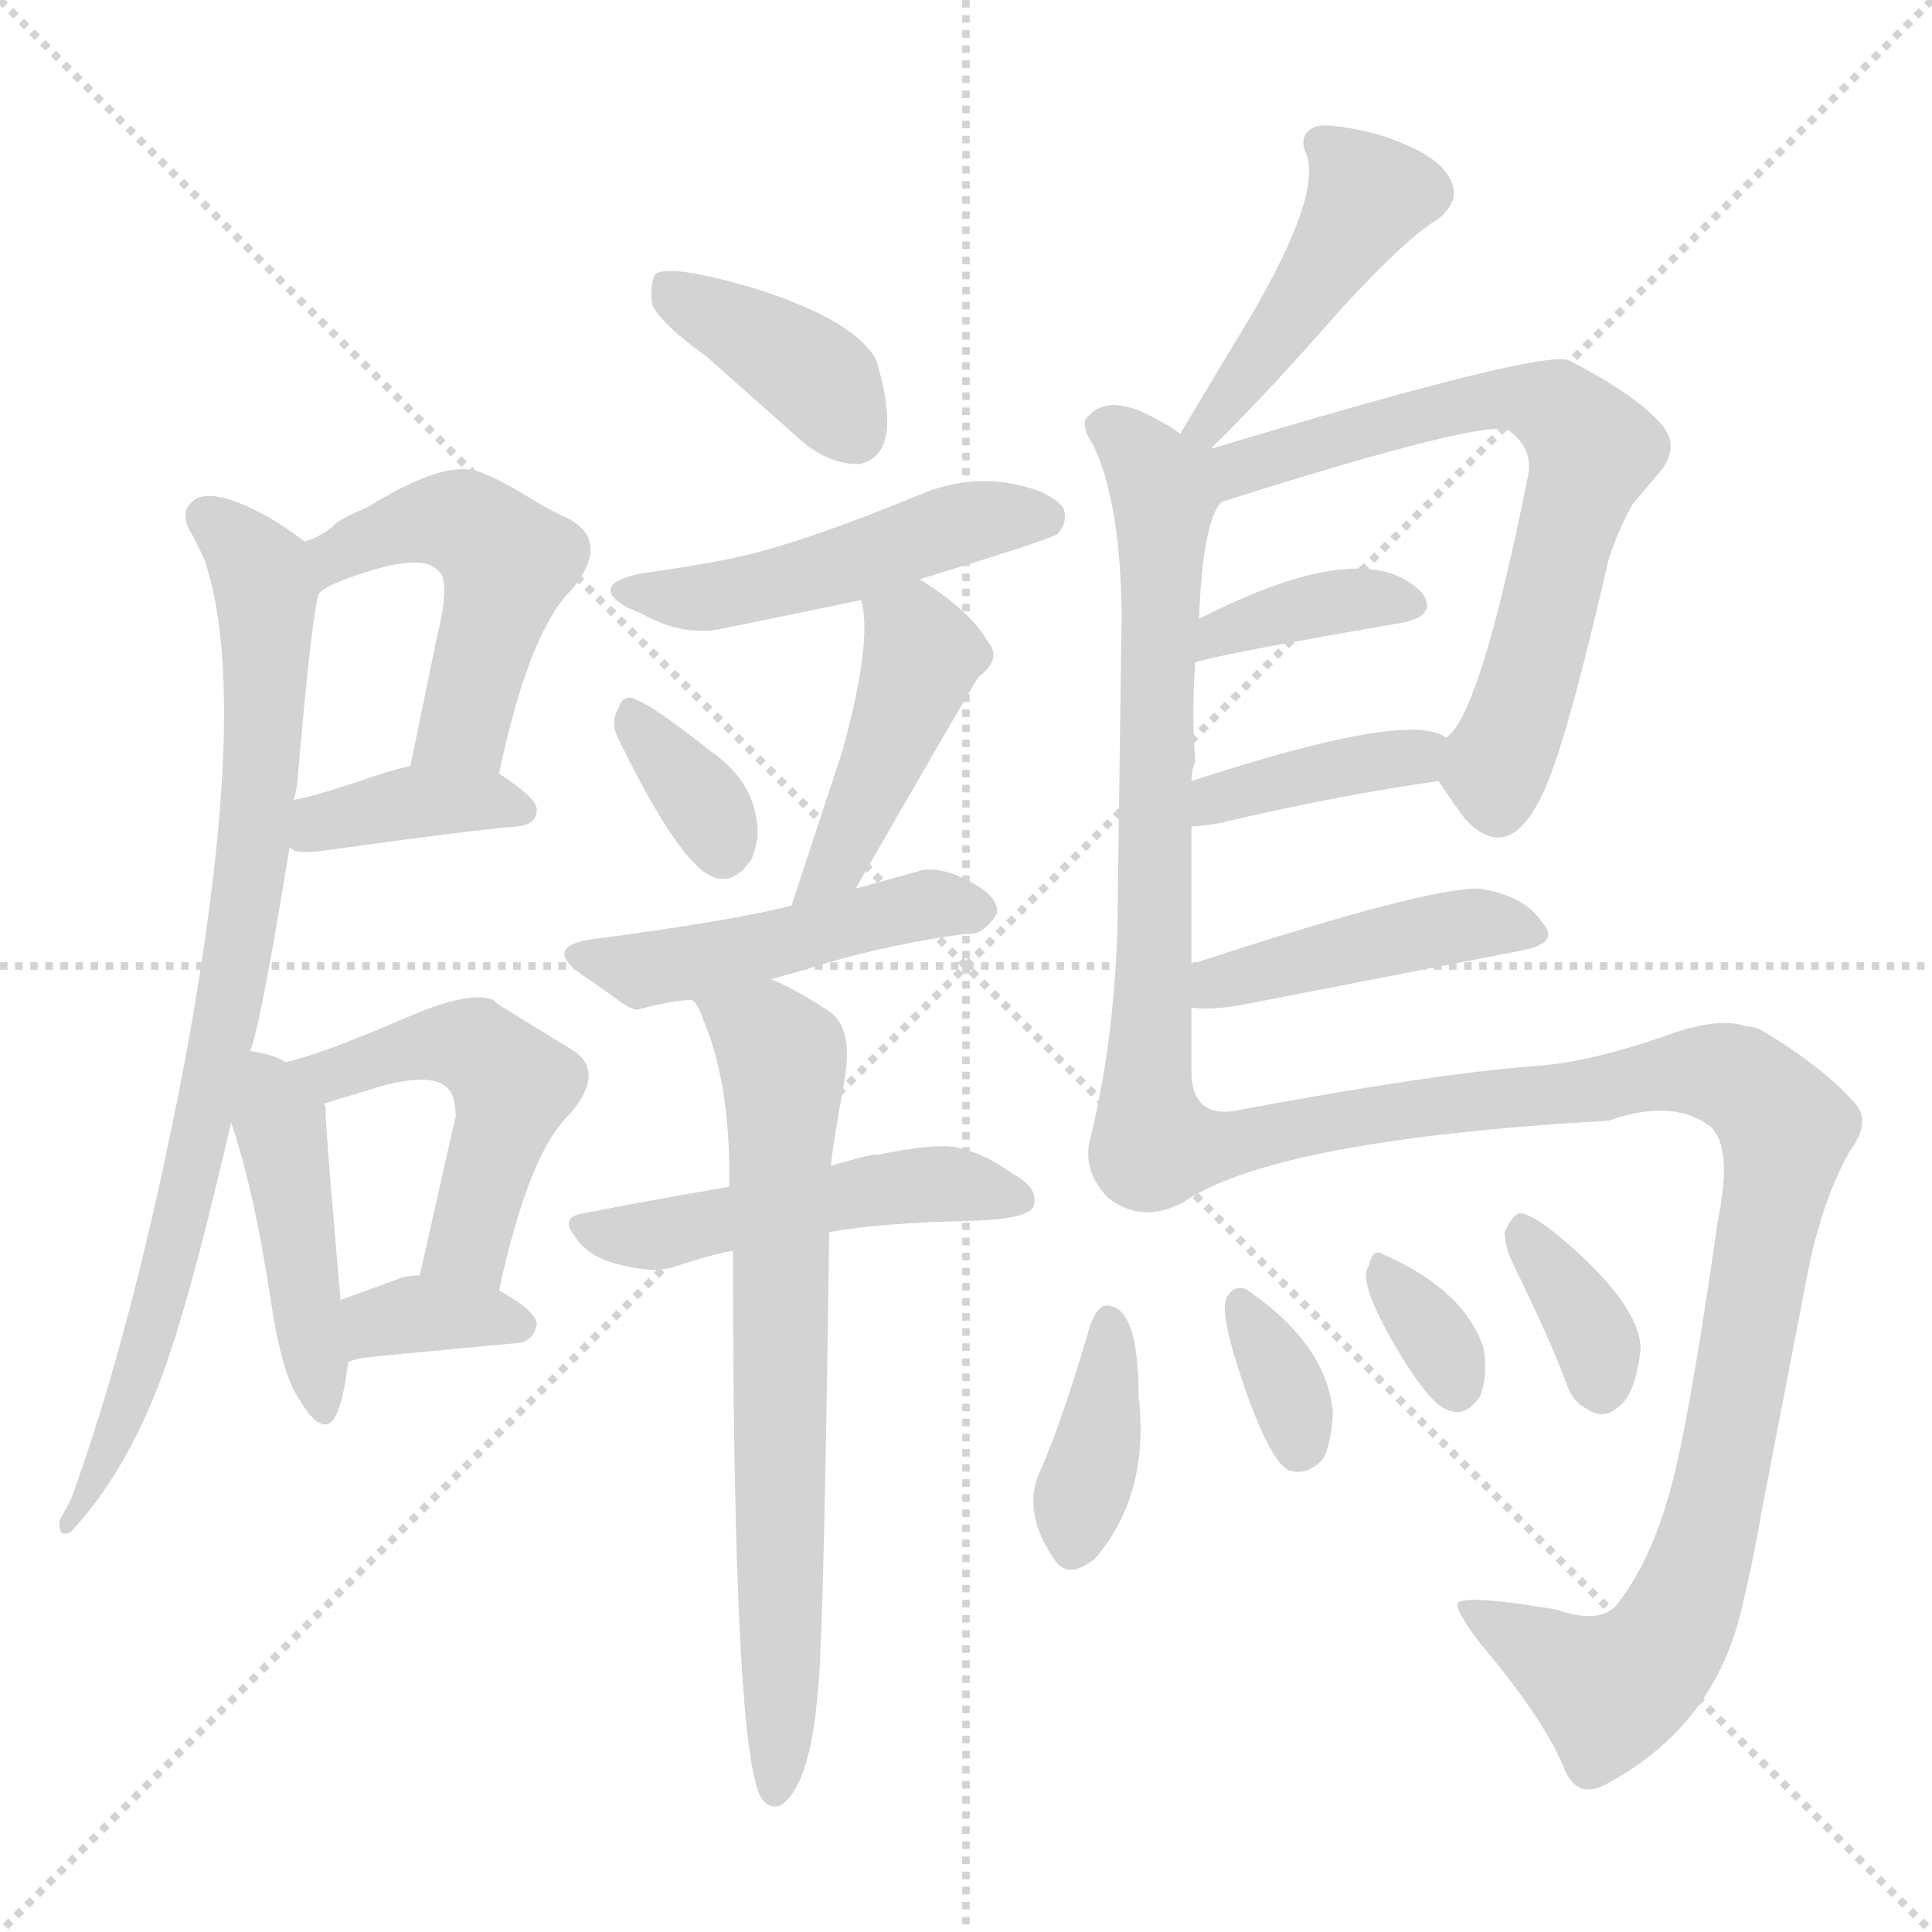 <svg version="1.1" viewBox="0 0 1024 1024" xmlns="http://www.w3.org/2000/svg">
  <g stroke="lightgray" stroke-dasharray="1,1" stroke-width="1" transform="scale(4, 4)">
    <line x1="0" y1="0" x2="256" y2="256"></line>
    <line x1="256" y1="0" x2="0" y2="256"></line>
    <line x1="128" y1="0" x2="128" y2="256"></line>
    <line x1="0" y1="128" x2="256" y2="128"></line>
  </g>
<g transform="scale(1, -1) translate(0, -900)">
   <style type="text/css">
    @keyframes keyframes0 {
      from {
       stroke: blue;
       stroke-dashoffset: 481;
       stroke-width: 128;
       }
       61% {
       animation-timing-function: step-end;
       stroke: blue;
       stroke-dashoffset: 0;
       stroke-width: 128;
       }
       to {
       stroke: black;
       stroke-width: 1024;
       }
       }
       #make-me-a-hanzi-animation-0 {
         animation: keyframes0 0.641s both;
         animation-delay: 0s;
         animation-timing-function: linear;
       }
    @keyframes keyframes1 {
      from {
       stroke: blue;
       stroke-dashoffset: 376;
       stroke-width: 128;
       }
       55% {
       animation-timing-function: step-end;
       stroke: blue;
       stroke-dashoffset: 0;
       stroke-width: 128;
       }
       to {
       stroke: black;
       stroke-width: 1024;
       }
       }
       #make-me-a-hanzi-animation-1 {
         animation: keyframes1 0.556s both;
         animation-delay: 0.641s;
         animation-timing-function: linear;
       }
    @keyframes keyframes2 {
      from {
       stroke: blue;
       stroke-dashoffset: 816;
       stroke-width: 128;
       }
       73% {
       animation-timing-function: step-end;
       stroke: blue;
       stroke-dashoffset: 0;
       stroke-width: 128;
       }
       to {
       stroke: black;
       stroke-width: 1024;
       }
       }
       #make-me-a-hanzi-animation-2 {
         animation: keyframes2 0.914s both;
         animation-delay: 1.197s;
         animation-timing-function: linear;
       }
    @keyframes keyframes3 {
      from {
       stroke: blue;
       stroke-dashoffset: 444;
       stroke-width: 128;
       }
       59% {
       animation-timing-function: step-end;
       stroke: blue;
       stroke-dashoffset: 0;
       stroke-width: 128;
       }
       to {
       stroke: black;
       stroke-width: 1024;
       }
       }
       #make-me-a-hanzi-animation-3 {
         animation: keyframes3 0.611s both;
         animation-delay: 2.111s;
         animation-timing-function: linear;
       }
    @keyframes keyframes4 {
      from {
       stroke: blue;
       stroke-dashoffset: 486;
       stroke-width: 128;
       }
       61% {
       animation-timing-function: step-end;
       stroke: blue;
       stroke-dashoffset: 0;
       stroke-width: 128;
       }
       to {
       stroke: black;
       stroke-width: 1024;
       }
       }
       #make-me-a-hanzi-animation-4 {
         animation: keyframes4 0.646s both;
         animation-delay: 2.723s;
         animation-timing-function: linear;
       }
    @keyframes keyframes5 {
      from {
       stroke: blue;
       stroke-dashoffset: 352;
       stroke-width: 128;
       }
       53% {
       animation-timing-function: step-end;
       stroke: blue;
       stroke-dashoffset: 0;
       stroke-width: 128;
       }
       to {
       stroke: black;
       stroke-width: 1024;
       }
       }
       #make-me-a-hanzi-animation-5 {
         animation: keyframes5 0.536s both;
         animation-delay: 3.368s;
         animation-timing-function: linear;
       }
    @keyframes keyframes6 {
      from {
       stroke: blue;
       stroke-dashoffset: 385;
       stroke-width: 128;
       }
       56% {
       animation-timing-function: step-end;
       stroke: blue;
       stroke-dashoffset: 0;
       stroke-width: 128;
       }
       to {
       stroke: black;
       stroke-width: 1024;
       }
       }
       #make-me-a-hanzi-animation-6 {
         animation: keyframes6 0.563s both;
         animation-delay: 3.905s;
         animation-timing-function: linear;
       }
    @keyframes keyframes7 {
      from {
       stroke: blue;
       stroke-dashoffset: 483;
       stroke-width: 128;
       }
       61% {
       animation-timing-function: step-end;
       stroke: blue;
       stroke-dashoffset: 0;
       stroke-width: 128;
       }
       to {
       stroke: black;
       stroke-width: 1024;
       }
       }
       #make-me-a-hanzi-animation-7 {
         animation: keyframes7 0.643s both;
         animation-delay: 4.468s;
         animation-timing-function: linear;
       }
    @keyframes keyframes8 {
      from {
       stroke: blue;
       stroke-dashoffset: 340;
       stroke-width: 128;
       }
       53% {
       animation-timing-function: step-end;
       stroke: blue;
       stroke-dashoffset: 0;
       stroke-width: 128;
       }
       to {
       stroke: black;
       stroke-width: 1024;
       }
       }
       #make-me-a-hanzi-animation-8 {
         animation: keyframes8 0.527s both;
         animation-delay: 5.111s;
         animation-timing-function: linear;
       }
    @keyframes keyframes9 {
      from {
       stroke: blue;
       stroke-dashoffset: 439;
       stroke-width: 128;
       }
       59% {
       animation-timing-function: step-end;
       stroke: blue;
       stroke-dashoffset: 0;
       stroke-width: 128;
       }
       to {
       stroke: black;
       stroke-width: 1024;
       }
       }
       #make-me-a-hanzi-animation-9 {
         animation: keyframes9 0.607s both;
         animation-delay: 5.638s;
         animation-timing-function: linear;
       }
    @keyframes keyframes10 {
      from {
       stroke: blue;
       stroke-dashoffset: 471;
       stroke-width: 128;
       }
       61% {
       animation-timing-function: step-end;
       stroke: blue;
       stroke-dashoffset: 0;
       stroke-width: 128;
       }
       to {
       stroke: black;
       stroke-width: 1024;
       }
       }
       #make-me-a-hanzi-animation-10 {
         animation: keyframes10 0.633s both;
         animation-delay: 6.245s;
         animation-timing-function: linear;
       }
    @keyframes keyframes11 {
      from {
       stroke: blue;
       stroke-dashoffset: 483;
       stroke-width: 128;
       }
       61% {
       animation-timing-function: step-end;
       stroke: blue;
       stroke-dashoffset: 0;
       stroke-width: 128;
       }
       to {
       stroke: black;
       stroke-width: 1024;
       }
       }
       #make-me-a-hanzi-animation-11 {
         animation: keyframes11 0.643s both;
         animation-delay: 6.878s;
         animation-timing-function: linear;
       }
    @keyframes keyframes12 {
      from {
       stroke: blue;
       stroke-dashoffset: 693;
       stroke-width: 128;
       }
       69% {
       animation-timing-function: step-end;
       stroke: blue;
       stroke-dashoffset: 0;
       stroke-width: 128;
       }
       to {
       stroke: black;
       stroke-width: 1024;
       }
       }
       #make-me-a-hanzi-animation-12 {
         animation: keyframes12 0.814s both;
         animation-delay: 7.521s;
         animation-timing-function: linear;
       }
    @keyframes keyframes13 {
      from {
       stroke: blue;
       stroke-dashoffset: 445;
       stroke-width: 128;
       }
       59% {
       animation-timing-function: step-end;
       stroke: blue;
       stroke-dashoffset: 0;
       stroke-width: 128;
       }
       to {
       stroke: black;
       stroke-width: 1024;
       }
       }
       #make-me-a-hanzi-animation-13 {
         animation: keyframes13 0.612s both;
         animation-delay: 8.335s;
         animation-timing-function: linear;
       }
    @keyframes keyframes14 {
      from {
       stroke: blue;
       stroke-dashoffset: 677;
       stroke-width: 128;
       }
       69% {
       animation-timing-function: step-end;
       stroke: blue;
       stroke-dashoffset: 0;
       stroke-width: 128;
       }
       to {
       stroke: black;
       stroke-width: 1024;
       }
       }
       #make-me-a-hanzi-animation-14 {
         animation: keyframes14 0.801s both;
         animation-delay: 8.948s;
         animation-timing-function: linear;
       }
    @keyframes keyframes15 {
      from {
       stroke: blue;
       stroke-dashoffset: 658;
       stroke-width: 128;
       }
       68% {
       animation-timing-function: step-end;
       stroke: blue;
       stroke-dashoffset: 0;
       stroke-width: 128;
       }
       to {
       stroke: black;
       stroke-width: 1024;
       }
       }
       #make-me-a-hanzi-animation-15 {
         animation: keyframes15 0.785s both;
         animation-delay: 9.749s;
         animation-timing-function: linear;
       }
    @keyframes keyframes16 {
      from {
       stroke: blue;
       stroke-dashoffset: 374;
       stroke-width: 128;
       }
       55% {
       animation-timing-function: step-end;
       stroke: blue;
       stroke-dashoffset: 0;
       stroke-width: 128;
       }
       to {
       stroke: black;
       stroke-width: 1024;
       }
       }
       #make-me-a-hanzi-animation-16 {
         animation: keyframes16 0.554s both;
         animation-delay: 10.534s;
         animation-timing-function: linear;
       }
    @keyframes keyframes17 {
      from {
       stroke: blue;
       stroke-dashoffset: 389;
       stroke-width: 128;
       }
       56% {
       animation-timing-function: step-end;
       stroke: blue;
       stroke-dashoffset: 0;
       stroke-width: 128;
       }
       to {
       stroke: black;
       stroke-width: 1024;
       }
       }
       #make-me-a-hanzi-animation-17 {
         animation: keyframes17 0.567s both;
         animation-delay: 11.088s;
         animation-timing-function: linear;
       }
    @keyframes keyframes18 {
      from {
       stroke: blue;
       stroke-dashoffset: 436;
       stroke-width: 128;
       }
       59% {
       animation-timing-function: step-end;
       stroke: blue;
       stroke-dashoffset: 0;
       stroke-width: 128;
       }
       to {
       stroke: black;
       stroke-width: 1024;
       }
       }
       #make-me-a-hanzi-animation-18 {
         animation: keyframes18 0.605s both;
         animation-delay: 11.655s;
         animation-timing-function: linear;
       }
    @keyframes keyframes19 {
      from {
       stroke: blue;
       stroke-dashoffset: 1006;
       stroke-width: 128;
       }
       77% {
       animation-timing-function: step-end;
       stroke: blue;
       stroke-dashoffset: 0;
       stroke-width: 128;
       }
       to {
       stroke: black;
       stroke-width: 1024;
       }
       }
       #make-me-a-hanzi-animation-19 {
         animation: keyframes19 1.069s both;
         animation-delay: 12.26s;
         animation-timing-function: linear;
       }
    @keyframes keyframes20 {
      from {
       stroke: blue;
       stroke-dashoffset: 377;
       stroke-width: 128;
       }
       55% {
       animation-timing-function: step-end;
       stroke: blue;
       stroke-dashoffset: 0;
       stroke-width: 128;
       }
       to {
       stroke: black;
       stroke-width: 1024;
       }
       }
       #make-me-a-hanzi-animation-20 {
         animation: keyframes20 0.557s both;
         animation-delay: 13.328s;
         animation-timing-function: linear;
       }
    @keyframes keyframes21 {
      from {
       stroke: blue;
       stroke-dashoffset: 339;
       stroke-width: 128;
       }
       52% {
       animation-timing-function: step-end;
       stroke: blue;
       stroke-dashoffset: 0;
       stroke-width: 128;
       }
       to {
       stroke: black;
       stroke-width: 1024;
       }
       }
       #make-me-a-hanzi-animation-21 {
         animation: keyframes21 0.526s both;
         animation-delay: 13.885s;
         animation-timing-function: linear;
       }
    @keyframes keyframes22 {
      from {
       stroke: blue;
       stroke-dashoffset: 325;
       stroke-width: 128;
       }
       51% {
       animation-timing-function: step-end;
       stroke: blue;
       stroke-dashoffset: 0;
       stroke-width: 128;
       }
       to {
       stroke: black;
       stroke-width: 1024;
       }
       }
       #make-me-a-hanzi-animation-22 {
         animation: keyframes22 0.514s both;
         animation-delay: 14.411s;
         animation-timing-function: linear;
       }
    @keyframes keyframes23 {
      from {
       stroke: blue;
       stroke-dashoffset: 353;
       stroke-width: 128;
       }
       53% {
       animation-timing-function: step-end;
       stroke: blue;
       stroke-dashoffset: 0;
       stroke-width: 128;
       }
       to {
       stroke: black;
       stroke-width: 1024;
       }
       }
       #make-me-a-hanzi-animation-23 {
         animation: keyframes23 0.537s both;
         animation-delay: 14.926s;
         animation-timing-function: linear;
       }
</style>
<path d="M 264.5 490.0 Q 280.5 566.0 303.5 588.0 Q 323.5 613.0 301.5 625.0 Q 292.5 629.0 282.5 635.0 Q 258.5 650.0 249.5 651.0 Q 231.5 654.0 194.5 631.0 Q 184.5 627.0 178.5 623.0 Q 171.5 616.0 161.5 613.0 C 133.5 602.0 145.5 564.0 168.5 584.0 Q 168.5 588.0 188.5 595.0 Q 223.5 607.0 231.5 598.0 Q 239.5 594.0 231.5 562.0 L 217.5 494.0 C 211.5 465.0 258.5 461.0 264.5 490.0 Z" fill="lightgray"></path> 
<path d="M 153.5 451.0 Q 156.5 447.0 170.5 449.0 Q 249.5 460.0 274.5 462.0 Q 284.5 463.0 284.5 471.0 Q 284.5 477.0 264.5 490.0 C 247.5 501.0 246.5 501.0 217.5 494.0 Q 208.5 492.0 199.5 489.0 Q 167.5 478.0 155.5 476.0 C 126.5 470.0 127.5 466.0 153.5 451.0 Z" fill="lightgray"></path> 
<path d="M 132.5 343.0 Q 137.5 353.0 153.5 451.0 L 155.5 476.0 Q 156.5 478.0 157.5 484.0 Q 164.5 567.0 168.5 584.0 C 172.5 606.0 172.5 606.0 161.5 613.0 Q 153.5 619.0 145.5 624.0 Q 116.5 641.0 104.5 636.0 Q 94.5 630.0 100.5 619.0 Q 104.5 612.0 108.5 603.0 Q 133.5 529.0 97.5 335.0 Q 70.5 195.0 37.5 105.0 L 31.5 94.0 L 31.5 92.0 Q 31.5 85.0 37.5 88.0 Q 64.5 117.0 82.5 162.0 Q 98.5 201.0 122.5 305.0 L 132.5 343.0 Z" fill="lightgray"></path> 
<path d="M 122.5 305.0 Q 134.5 270.0 143.5 211.0 Q 149.5 170.0 159.5 157.0 Q 166.5 145.0 172.5 145.0 Q 180.5 145.0 184.5 178.0 L 180.5 211.0 Q 172.5 302.0 172.5 313.0 Q 172.5 314.0 171.5 315.0 L 151.5 337.0 Q 145.5 341.0 132.5 343.0 C 108.5 347.0 113.5 333.0 122.5 305.0 Z" fill="lightgray"></path> 
<path d="M 264.5 216.0 Q 280.5 290.0 302.5 310.0 Q 321.5 333.0 302.5 344.0 L 263.5 368.0 L 261.5 370.0 Q 249.5 375.0 218.5 362.0 Q 172.5 342.0 151.5 337.0 C 122.5 329.0 142.5 306.0 171.5 315.0 L 194.5 322.0 Q 228.5 333.0 237.5 323.0 Q 241.5 319.0 241.5 308.0 Q 239.5 300.0 222.5 224.0 C 215.5 195.0 257.5 187.0 264.5 216.0 Z" fill="lightgray"></path> 
<path d="M 184.5 178.0 Q 186.5 179.0 190.5 180.0 Q 196.5 181.0 272.5 188.0 Q 282.5 188.0 284.5 198.0 Q 284.5 205.0 264.5 216.0 L 222.5 224.0 Q 217.5 224.0 213.5 223.0 L 180.5 211.0 C 152.5 201.0 156.5 167.0 184.5 178.0 Z" fill="lightgray"></path> 
<path d="M 374.5 711.0 L 427.5 664.0 Q 441.5 654.0 454.5 654.0 Q 456.5 654.0 458.5 655.0 Q 478.5 662.0 464.5 709.0 Q 453.5 730.0 400.5 747.0 Q 356.5 760.0 347.5 755.0 Q 344.5 750.0 345.5 739.0 Q 349.5 729.0 374.5 711.0 Z" fill="lightgray"></path> 
<path d="M 487.5 593.0 Q 556.5 614.0 560.5 617.0 Q 566.5 624.0 563.5 631.0 Q 560.5 635.0 552.5 639.0 Q 519.5 652.0 485.5 637.0 Q 434.5 616.0 400.5 607.0 Q 381.5 602.0 339.5 596.0 Q 311.5 590.0 332.5 578.0 Q 337.5 576.0 341.5 574.0 Q 359.5 564.0 378.5 566.0 Q 379.5 566.0 456.5 582.0 L 487.5 593.0 Z" fill="lightgray"></path> 
<path d="M 327.5 509.0 Q 360.5 441.0 378.5 435.0 Q 389.5 431.0 398.5 445.0 Q 400.5 450.0 401.5 456.0 Q 402.5 484.0 376.5 502.0 Q 347.5 525.0 337.5 529.0 Q 330.5 533.0 327.5 524.0 Q 323.5 517.0 327.5 509.0 Z" fill="lightgray"></path> 
<path d="M 453.5 429.0 Q 511.5 530.0 518.5 541.0 Q 531.5 551.0 523.5 560.0 Q 514.5 576.0 487.5 593.0 C 462.5 609.0 450.5 611.0 456.5 582.0 Q 462.5 560.0 446.5 502.0 L 419.5 420.0 C 410.5 392.0 438.5 403.0 453.5 429.0 Z" fill="lightgray"></path> 
<path d="M 408.5 381.0 Q 423.5 385.0 439.5 390.0 Q 474.5 400.0 511.5 405.0 Q 521.5 404.0 528.5 416.0 Q 529.5 426.0 509.5 435.0 Q 498.5 440.0 489.5 439.0 L 453.5 429.0 L 419.5 420.0 Q 388.5 412.0 312.5 402.0 Q 288.5 398.0 307.5 384.0 Q 316.5 378.0 327.5 370.0 Q 335.5 364.0 338.5 365.0 Q 357.5 370.0 366.5 370.0 L 408.5 381.0 Z" fill="lightgray"></path> 
<path d="M 386.5 271.0 Q 345.5 264.0 309.5 257.0 Q 296.5 255.0 304.5 245.0 Q 311.5 233.0 331.5 229.0 Q 348.5 225.0 358.5 229.0 Q 380.5 236.0 388.5 237.0 L 439.5 247.0 Q 467.5 252.0 517.5 253.0 Q 543.5 254.0 547.5 260.0 Q 551.5 270.0 536.5 278.0 Q 521.5 289.0 506.5 292.0 Q 494.5 294.0 465.5 288.0 Q 464.5 288.0 462.5 288.0 Q 445.5 284.0 440.5 282.0 L 386.5 271.0 Z" fill="lightgray"></path> 
<path d="M 366.5 370.0 Q 369.5 369.0 372.5 360.0 Q 385.5 330.0 386.5 284.0 Q 386.5 281.0 386.5 271.0 L 388.5 237.0 Q 388.5 -28.0 403.5 -53.0 Q 407.5 -59.0 413.5 -57.0 Q 429.5 -47.0 433.5 4.0 Q 436.5 27.0 439.5 247.0 L 440.5 282.0 Q 440.5 288.0 447.5 327.0 Q 452.5 355.0 439.5 364.0 Q 419.5 377.0 408.5 381.0 C 381.5 394.0 351.5 396.0 366.5 370.0 Z" fill="lightgray"></path> 
<path d="M 641.5 662.0 Q 668.5 688.0 711.5 737.0 Q 746.5 775.0 762.5 784.0 Q 771.5 792.0 770.5 799.0 Q 768.5 817.0 729.5 829.0 Q 705.5 835.0 697.5 833.0 Q 687.5 829.0 692.5 818.0 Q 700.5 796.0 661.5 730.0 Q 647.5 707.0 625.5 670.0 C 610.5 644.0 620.5 641.0 641.5 662.0 Z" fill="lightgray"></path> 
<path d="M 625.5 670.0 Q 620.5 674.0 614.5 677.0 Q 588.5 692.0 577.5 680.0 Q 571.5 676.0 579.5 664.0 Q 593.5 635.0 594.5 576.0 Q 594.5 573.0 592.5 427.0 Q 592.5 358.0 578.5 299.0 Q 572.5 280.0 587.5 265.0 Q 605.5 251.0 627.5 263.0 C 631.5 265.0 631.5 299.0 631.5 329.0 L 631.5 366.0 L 631.5 389.0 L 631.5 462.0 L 631.5 486.0 Q 631.5 492.0 633.5 496.0 Q 631.5 523.0 633.5 549.0 L 635.5 572.0 Q 637.5 624.0 647.5 634.0 C 664.5 670.0 650.5 654.0 625.5 670.0 Z" fill="lightgray"></path> 
<path d="M 647.5 634.0 Q 786.5 678.0 799.5 672.0 Q 813.5 662.0 809.5 646.0 Q 784.5 521.0 766.5 509.0 C 756.5 495.0 756.5 495.0 762.5 486.0 Q 770.5 474.0 776.5 466.0 Q 799.5 441.0 817.5 479.0 Q 829.5 503.0 852.5 603.0 Q 857.5 619.0 865.5 633.0 L 881.5 652.0 Q 889.5 664.0 881.5 674.0 Q 868.5 690.0 831.5 709.0 Q 817.5 715.0 641.5 662.0 C 612.5 653.0 618.5 625.0 647.5 634.0 Z" fill="lightgray"></path> 
<path d="M 633.5 549.0 Q 650.5 554.0 743.5 570.0 Q 762.5 574.0 753.5 586.0 Q 723.5 617.0 635.5 572.0 C 608.5 558.0 604.5 541.0 633.5 549.0 Z" fill="lightgray"></path> 
<path d="M 631.5 462.0 Q 637.5 462.0 647.5 464.0 Q 711.5 479.0 762.5 486.0 C 792.5 490.0 792.5 495.0 766.5 509.0 Q 747.5 524.0 631.5 486.0 C 602.5 477.0 601.5 460.0 631.5 462.0 Z" fill="lightgray"></path> 
<path d="M 631.5 366.0 Q 643.5 364.0 666.5 369.0 Q 774.5 390.0 805.5 396.0 Q 827.5 400.0 817.5 411.0 Q 808.5 425.0 784.5 429.0 Q 756.5 430.0 631.5 389.0 C 602.5 380.0 601.5 369.0 631.5 366.0 Z" fill="lightgray"></path> 
<path d="M 627.5 263.0 Q 676.5 296.0 852.5 306.0 Q 886.5 318.0 906.5 303.0 Q 918.5 292.0 910.5 253.0 Q 897.5 162.0 888.5 123.0 Q 877.5 75.0 856.5 49.0 Q 847.5 39.0 824.5 47.0 Q 770.5 56.0 772.5 49.0 Q 772.5 45.0 784.5 29.0 Q 817.5 -10.0 828.5 -36.0 Q 835.5 -55.0 852.5 -45.0 Q 909.5 -14.0 923.5 49.0 Q 929.5 74.0 933.5 98.0 L 956.5 217.0 Q 964.5 262.0 980.5 290.0 Q 992.5 306.0 982.5 316.0 Q 965.5 335.0 933.5 354.0 Q 929.5 356.0 925.5 356.0 Q 911.5 361.0 885.5 352.0 Q 843.5 337.0 813.5 335.0 Q 760.5 331.0 658.5 312.0 Q 633.5 306.0 631.5 329.0 C 613.5 353.0 600.5 249.0 627.5 263.0 Z" fill="lightgray"></path> 
<path d="M 586.5 208.0 Q 580.5 208.0 576.5 193.0 Q 563.5 149.0 552.5 123.0 Q 540.5 100.0 558.5 74.0 Q 565.5 62.0 580.5 74.0 Q 609.5 108.0 603.5 160.0 Q 603.5 208.0 586.5 208.0 Z" fill="lightgray"></path> 
<path d="M 650.5 213.0 Q 645.5 206.0 659.0 166.5 Q 672.5 127.0 682.5 121.0 Q 692.5 117.0 701.5 127.0 Q 705.5 135.0 706.5 151.0 Q 703.5 187.0 661.5 216.0 Q 655.5 220.0 650.5 213.0 Z" fill="lightgray"></path> 
<path d="M 725.5 229.0 Q 719.5 222.0 737.5 190.0 Q 756.5 157.0 766.5 153.0 Q 776.5 148.0 784.5 160.0 Q 788.5 170.0 786.5 185.0 Q 776.5 216.0 733.5 235.0 Q 727.5 239.0 725.5 229.0 Z" fill="lightgray"></path> 
<path d="M 797.5 247.0 Q 797.5 239.0 802.5 229.0 Q 822.5 188.0 830.5 166.0 Q 833.5 157.0 841.5 153.0 Q 850.5 147.0 858.5 155.0 Q 866.5 161.0 869.5 184.0 Q 870.5 204.0 837.5 235.0 Q 813.5 257.0 805.5 257.0 Q 801.5 256.0 797.5 247.0 Z" fill="lightgray"></path> 
      <clipPath id="make-me-a-hanzi-clip-0">
      <path d="M 264.5 490.0 Q 280.5 566.0 303.5 588.0 Q 323.5 613.0 301.5 625.0 Q 292.5 629.0 282.5 635.0 Q 258.5 650.0 249.5 651.0 Q 231.5 654.0 194.5 631.0 Q 184.5 627.0 178.5 623.0 Q 171.5 616.0 161.5 613.0 C 133.5 602.0 145.5 564.0 168.5 584.0 Q 168.5 588.0 188.5 595.0 Q 223.5 607.0 231.5 598.0 Q 239.5 594.0 231.5 562.0 L 217.5 494.0 C 211.5 465.0 258.5 461.0 264.5 490.0 Z" fill="lightgray"></path>
      </clipPath>
      <path clip-path="url(#make-me-a-hanzi-clip-0)" d="M 169.5 607.0 L 239.5 624.0 L 269.5 602.0 L 245.5 515.0 L 225.5 499.0 " fill="none" id="make-me-a-hanzi-animation-0" stroke-dasharray="353 706" stroke-linecap="round"></path>

      <clipPath id="make-me-a-hanzi-clip-1">
      <path d="M 153.5 451.0 Q 156.5 447.0 170.5 449.0 Q 249.5 460.0 274.5 462.0 Q 284.5 463.0 284.5 471.0 Q 284.5 477.0 264.5 490.0 C 247.5 501.0 246.5 501.0 217.5 494.0 Q 208.5 492.0 199.5 489.0 Q 167.5 478.0 155.5 476.0 C 126.5 470.0 127.5 466.0 153.5 451.0 Z" fill="lightgray"></path>
      </clipPath>
      <path clip-path="url(#make-me-a-hanzi-clip-1)" d="M 159.5 457.0 L 223.5 476.0 L 265.5 476.0 L 275.5 471.0 " fill="none" id="make-me-a-hanzi-animation-1" stroke-dasharray="248 496" stroke-linecap="round"></path>

      <clipPath id="make-me-a-hanzi-clip-2">
      <path d="M 132.5 343.0 Q 137.5 353.0 153.5 451.0 L 155.5 476.0 Q 156.5 478.0 157.5 484.0 Q 164.5 567.0 168.5 584.0 C 172.5 606.0 172.5 606.0 161.5 613.0 Q 153.5 619.0 145.5 624.0 Q 116.5 641.0 104.5 636.0 Q 94.5 630.0 100.5 619.0 Q 104.5 612.0 108.5 603.0 Q 133.5 529.0 97.5 335.0 Q 70.5 195.0 37.5 105.0 L 31.5 94.0 L 31.5 92.0 Q 31.5 85.0 37.5 88.0 Q 64.5 117.0 82.5 162.0 Q 98.5 201.0 122.5 305.0 L 132.5 343.0 Z" fill="lightgray"></path>
      </clipPath>
      <path clip-path="url(#make-me-a-hanzi-clip-2)" d="M 109.5 626.0 L 128.5 611.0 L 141.5 577.0 L 134.5 441.0 L 89.5 228.0 L 63.5 145.0 L 36.5 93.0 " fill="none" id="make-me-a-hanzi-animation-2" stroke-dasharray="688 1376" stroke-linecap="round"></path>

      <clipPath id="make-me-a-hanzi-clip-3">
      <path d="M 122.5 305.0 Q 134.5 270.0 143.5 211.0 Q 149.5 170.0 159.5 157.0 Q 166.5 145.0 172.5 145.0 Q 180.5 145.0 184.5 178.0 L 180.5 211.0 Q 172.5 302.0 172.5 313.0 Q 172.5 314.0 171.5 315.0 L 151.5 337.0 Q 145.5 341.0 132.5 343.0 C 108.5 347.0 113.5 333.0 122.5 305.0 Z" fill="lightgray"></path>
      </clipPath>
      <path clip-path="url(#make-me-a-hanzi-clip-3)" d="M 136.5 335.0 L 153.5 280.0 L 171.5 151.0 " fill="none" id="make-me-a-hanzi-animation-3" stroke-dasharray="316 632" stroke-linecap="round"></path>

      <clipPath id="make-me-a-hanzi-clip-4">
      <path d="M 264.5 216.0 Q 280.5 290.0 302.5 310.0 Q 321.5 333.0 302.5 344.0 L 263.5 368.0 L 261.5 370.0 Q 249.5 375.0 218.5 362.0 Q 172.5 342.0 151.5 337.0 C 122.5 329.0 142.5 306.0 171.5 315.0 L 194.5 322.0 Q 228.5 333.0 237.5 323.0 Q 241.5 319.0 241.5 308.0 Q 239.5 300.0 222.5 224.0 C 215.5 195.0 257.5 187.0 264.5 216.0 Z" fill="lightgray"></path>
      </clipPath>
      <path clip-path="url(#make-me-a-hanzi-clip-4)" d="M 157.5 333.0 L 174.5 330.0 L 234.5 348.0 L 256.5 342.0 L 267.5 331.0 L 269.5 314.0 L 247.5 239.0 L 231.5 234.0 " fill="none" id="make-me-a-hanzi-animation-4" stroke-dasharray="358 716" stroke-linecap="round"></path>

      <clipPath id="make-me-a-hanzi-clip-5">
      <path d="M 184.5 178.0 Q 186.5 179.0 190.5 180.0 Q 196.5 181.0 272.5 188.0 Q 282.5 188.0 284.5 198.0 Q 284.5 205.0 264.5 216.0 L 222.5 224.0 Q 217.5 224.0 213.5 223.0 L 180.5 211.0 C 152.5 201.0 156.5 167.0 184.5 178.0 Z" fill="lightgray"></path>
      </clipPath>
      <path clip-path="url(#make-me-a-hanzi-clip-5)" d="M 185.5 184.0 L 199.5 199.0 L 214.5 203.0 L 274.5 197.0 " fill="none" id="make-me-a-hanzi-animation-5" stroke-dasharray="224 448" stroke-linecap="round"></path>

      <clipPath id="make-me-a-hanzi-clip-6">
      <path d="M 374.5 711.0 L 427.5 664.0 Q 441.5 654.0 454.5 654.0 Q 456.5 654.0 458.5 655.0 Q 478.5 662.0 464.5 709.0 Q 453.5 730.0 400.5 747.0 Q 356.5 760.0 347.5 755.0 Q 344.5 750.0 345.5 739.0 Q 349.5 729.0 374.5 711.0 Z" fill="lightgray"></path>
      </clipPath>
      <path clip-path="url(#make-me-a-hanzi-clip-6)" d="M 352.5 750.0 L 427.5 704.0 L 452.5 671.0 " fill="none" id="make-me-a-hanzi-animation-6" stroke-dasharray="257 514" stroke-linecap="round"></path>

      <clipPath id="make-me-a-hanzi-clip-7">
      <path d="M 487.5 593.0 Q 556.5 614.0 560.5 617.0 Q 566.5 624.0 563.5 631.0 Q 560.5 635.0 552.5 639.0 Q 519.5 652.0 485.5 637.0 Q 434.5 616.0 400.5 607.0 Q 381.5 602.0 339.5 596.0 Q 311.5 590.0 332.5 578.0 Q 337.5 576.0 341.5 574.0 Q 359.5 564.0 378.5 566.0 Q 379.5 566.0 456.5 582.0 L 487.5 593.0 Z" fill="lightgray"></path>
      </clipPath>
      <path clip-path="url(#make-me-a-hanzi-clip-7)" d="M 333.5 588.0 L 363.5 583.0 L 395.5 587.0 L 438.5 596.0 L 509.5 623.0 L 553.5 626.0 " fill="none" id="make-me-a-hanzi-animation-7" stroke-dasharray="355 710" stroke-linecap="round"></path>

      <clipPath id="make-me-a-hanzi-clip-8">
      <path d="M 327.5 509.0 Q 360.5 441.0 378.5 435.0 Q 389.5 431.0 398.5 445.0 Q 400.5 450.0 401.5 456.0 Q 402.5 484.0 376.5 502.0 Q 347.5 525.0 337.5 529.0 Q 330.5 533.0 327.5 524.0 Q 323.5 517.0 327.5 509.0 Z" fill="lightgray"></path>
      </clipPath>
      <path clip-path="url(#make-me-a-hanzi-clip-8)" d="M 336.5 518.0 L 377.5 468.0 L 383.5 450.0 " fill="none" id="make-me-a-hanzi-animation-8" stroke-dasharray="212 424" stroke-linecap="round"></path>

      <clipPath id="make-me-a-hanzi-clip-9">
      <path d="M 453.5 429.0 Q 511.5 530.0 518.5 541.0 Q 531.5 551.0 523.5 560.0 Q 514.5 576.0 487.5 593.0 C 462.5 609.0 450.5 611.0 456.5 582.0 Q 462.5 560.0 446.5 502.0 L 419.5 420.0 C 410.5 392.0 438.5 403.0 453.5 429.0 Z" fill="lightgray"></path>
      </clipPath>
      <path clip-path="url(#make-me-a-hanzi-clip-9)" d="M 463.5 579.0 L 483.5 564.0 L 488.5 550.0 L 447.5 447.0 L 423.5 426.0 " fill="none" id="make-me-a-hanzi-animation-9" stroke-dasharray="311 622" stroke-linecap="round"></path>

      <clipPath id="make-me-a-hanzi-clip-10">
      <path d="M 408.5 381.0 Q 423.5 385.0 439.5 390.0 Q 474.5 400.0 511.5 405.0 Q 521.5 404.0 528.5 416.0 Q 529.5 426.0 509.5 435.0 Q 498.5 440.0 489.5 439.0 L 453.5 429.0 L 419.5 420.0 Q 388.5 412.0 312.5 402.0 Q 288.5 398.0 307.5 384.0 Q 316.5 378.0 327.5 370.0 Q 335.5 364.0 338.5 365.0 Q 357.5 370.0 366.5 370.0 L 408.5 381.0 Z" fill="lightgray"></path>
      </clipPath>
      <path clip-path="url(#make-me-a-hanzi-clip-10)" d="M 308.5 393.0 L 341.5 386.0 L 493.5 421.0 L 518.5 417.0 " fill="none" id="make-me-a-hanzi-animation-10" stroke-dasharray="343 686" stroke-linecap="round"></path>

      <clipPath id="make-me-a-hanzi-clip-11">
      <path d="M 386.5 271.0 Q 345.5 264.0 309.5 257.0 Q 296.5 255.0 304.5 245.0 Q 311.5 233.0 331.5 229.0 Q 348.5 225.0 358.5 229.0 Q 380.5 236.0 388.5 237.0 L 439.5 247.0 Q 467.5 252.0 517.5 253.0 Q 543.5 254.0 547.5 260.0 Q 551.5 270.0 536.5 278.0 Q 521.5 289.0 506.5 292.0 Q 494.5 294.0 465.5 288.0 Q 464.5 288.0 462.5 288.0 Q 445.5 284.0 440.5 282.0 L 386.5 271.0 Z" fill="lightgray"></path>
      </clipPath>
      <path clip-path="url(#make-me-a-hanzi-clip-11)" d="M 316.5 247.0 L 341.5 244.0 L 477.5 272.0 L 539.5 264.0 " fill="none" id="make-me-a-hanzi-animation-11" stroke-dasharray="355 710" stroke-linecap="round"></path>

      <clipPath id="make-me-a-hanzi-clip-12">
      <path d="M 366.5 370.0 Q 369.5 369.0 372.5 360.0 Q 385.5 330.0 386.5 284.0 Q 386.5 281.0 386.5 271.0 L 388.5 237.0 Q 388.5 -28.0 403.5 -53.0 Q 407.5 -59.0 413.5 -57.0 Q 429.5 -47.0 433.5 4.0 Q 436.5 27.0 439.5 247.0 L 440.5 282.0 Q 440.5 288.0 447.5 327.0 Q 452.5 355.0 439.5 364.0 Q 419.5 377.0 408.5 381.0 C 381.5 394.0 351.5 396.0 366.5 370.0 Z" fill="lightgray"></path>
      </clipPath>
      <path clip-path="url(#make-me-a-hanzi-clip-12)" d="M 374.5 368.0 L 414.5 338.0 L 411.5 -49.0 " fill="none" id="make-me-a-hanzi-animation-12" stroke-dasharray="565 1130" stroke-linecap="round"></path>

      <clipPath id="make-me-a-hanzi-clip-13">
      <path d="M 641.5 662.0 Q 668.5 688.0 711.5 737.0 Q 746.5 775.0 762.5 784.0 Q 771.5 792.0 770.5 799.0 Q 768.5 817.0 729.5 829.0 Q 705.5 835.0 697.5 833.0 Q 687.5 829.0 692.5 818.0 Q 700.5 796.0 661.5 730.0 Q 647.5 707.0 625.5 670.0 C 610.5 644.0 620.5 641.0 641.5 662.0 Z" fill="lightgray"></path>
      </clipPath>
      <path clip-path="url(#make-me-a-hanzi-clip-13)" d="M 701.5 823.0 L 725.5 797.0 L 654.5 692.0 L 633.5 675.0 " fill="none" id="make-me-a-hanzi-animation-13" stroke-dasharray="317 634" stroke-linecap="round"></path>

      <clipPath id="make-me-a-hanzi-clip-14">
      <path d="M 625.5 670.0 Q 620.5 674.0 614.5 677.0 Q 588.5 692.0 577.5 680.0 Q 571.5 676.0 579.5 664.0 Q 593.5 635.0 594.5 576.0 Q 594.5 573.0 592.5 427.0 Q 592.5 358.0 578.5 299.0 Q 572.5 280.0 587.5 265.0 Q 605.5 251.0 627.5 263.0 C 631.5 265.0 631.5 299.0 631.5 329.0 L 631.5 366.0 L 631.5 389.0 L 631.5 462.0 L 631.5 486.0 Q 631.5 492.0 633.5 496.0 Q 631.5 523.0 633.5 549.0 L 635.5 572.0 Q 637.5 624.0 647.5 634.0 C 664.5 670.0 650.5 654.0 625.5 670.0 Z" fill="lightgray"></path>
      </clipPath>
      <path clip-path="url(#make-me-a-hanzi-clip-14)" d="M 586.5 673.0 L 599.5 665.0 L 616.5 639.0 L 612.5 396.0 L 602.5 288.0 L 616.5 270.0 " fill="none" id="make-me-a-hanzi-animation-14" stroke-dasharray="549 1098" stroke-linecap="round"></path>

      <clipPath id="make-me-a-hanzi-clip-15">
      <path d="M 647.5 634.0 Q 786.5 678.0 799.5 672.0 Q 813.5 662.0 809.5 646.0 Q 784.5 521.0 766.5 509.0 C 756.5 495.0 756.5 495.0 762.5 486.0 Q 770.5 474.0 776.5 466.0 Q 799.5 441.0 817.5 479.0 Q 829.5 503.0 852.5 603.0 Q 857.5 619.0 865.5 633.0 L 881.5 652.0 Q 889.5 664.0 881.5 674.0 Q 868.5 690.0 831.5 709.0 Q 817.5 715.0 641.5 662.0 C 612.5 653.0 618.5 625.0 647.5 634.0 Z" fill="lightgray"></path>
      </clipPath>
      <path clip-path="url(#make-me-a-hanzi-clip-15)" d="M 659.5 644.0 L 660.5 654.0 L 793.5 689.0 L 815.5 687.0 L 839.5 670.0 L 843.5 660.0 L 792.5 492.0 L 792.5 475.0 " fill="none" id="make-me-a-hanzi-animation-15" stroke-dasharray="530 1060" stroke-linecap="round"></path>

      <clipPath id="make-me-a-hanzi-clip-16">
      <path d="M 633.5 549.0 Q 650.5 554.0 743.5 570.0 Q 762.5 574.0 753.5 586.0 Q 723.5 617.0 635.5 572.0 C 608.5 558.0 604.5 541.0 633.5 549.0 Z" fill="lightgray"></path>
      </clipPath>
      <path clip-path="url(#make-me-a-hanzi-clip-16)" d="M 635.5 555.0 L 650.5 568.0 L 689.5 578.0 L 716.5 583.0 L 746.5 579.0 " fill="none" id="make-me-a-hanzi-animation-16" stroke-dasharray="246 492" stroke-linecap="round"></path>

      <clipPath id="make-me-a-hanzi-clip-17">
      <path d="M 631.5 462.0 Q 637.5 462.0 647.5 464.0 Q 711.5 479.0 762.5 486.0 C 792.5 490.0 792.5 495.0 766.5 509.0 Q 747.5 524.0 631.5 486.0 C 602.5 477.0 601.5 460.0 631.5 462.0 Z" fill="lightgray"></path>
      </clipPath>
      <path clip-path="url(#make-me-a-hanzi-clip-17)" d="M 634.5 468.0 L 646.5 480.0 L 760.5 504.0 " fill="none" id="make-me-a-hanzi-animation-17" stroke-dasharray="261 522" stroke-linecap="round"></path>

      <clipPath id="make-me-a-hanzi-clip-18">
      <path d="M 631.5 366.0 Q 643.5 364.0 666.5 369.0 Q 774.5 390.0 805.5 396.0 Q 827.5 400.0 817.5 411.0 Q 808.5 425.0 784.5 429.0 Q 756.5 430.0 631.5 389.0 C 602.5 380.0 601.5 369.0 631.5 366.0 Z" fill="lightgray"></path>
      </clipPath>
      <path clip-path="url(#make-me-a-hanzi-clip-18)" d="M 636.5 372.0 L 670.5 387.0 L 743.5 404.0 L 787.5 411.0 L 810.5 405.0 " fill="none" id="make-me-a-hanzi-animation-18" stroke-dasharray="308 616" stroke-linecap="round"></path>

      <clipPath id="make-me-a-hanzi-clip-19">
      <path d="M 627.5 263.0 Q 676.5 296.0 852.5 306.0 Q 886.5 318.0 906.5 303.0 Q 918.5 292.0 910.5 253.0 Q 897.5 162.0 888.5 123.0 Q 877.5 75.0 856.5 49.0 Q 847.5 39.0 824.5 47.0 Q 770.5 56.0 772.5 49.0 Q 772.5 45.0 784.5 29.0 Q 817.5 -10.0 828.5 -36.0 Q 835.5 -55.0 852.5 -45.0 Q 909.5 -14.0 923.5 49.0 Q 929.5 74.0 933.5 98.0 L 956.5 217.0 Q 964.5 262.0 980.5 290.0 Q 992.5 306.0 982.5 316.0 Q 965.5 335.0 933.5 354.0 Q 929.5 356.0 925.5 356.0 Q 911.5 361.0 885.5 352.0 Q 843.5 337.0 813.5 335.0 Q 760.5 331.0 658.5 312.0 Q 633.5 306.0 631.5 329.0 C 613.5 353.0 600.5 249.0 627.5 263.0 Z" fill="lightgray"></path>
      </clipPath>
      <path clip-path="url(#make-me-a-hanzi-clip-19)" d="M 628.5 270.0 L 651.5 294.0 L 726.5 310.0 L 840.5 320.0 L 899.5 333.0 L 915.5 330.0 L 937.5 315.0 L 946.5 301.0 L 920.5 155.0 L 901.5 73.0 L 881.5 28.0 L 852.5 4.0 L 777.5 47.0 " fill="none" id="make-me-a-hanzi-animation-19" stroke-dasharray="878 1756" stroke-linecap="round"></path>

      <clipPath id="make-me-a-hanzi-clip-20">
      <path d="M 586.5 208.0 Q 580.5 208.0 576.5 193.0 Q 563.5 149.0 552.5 123.0 Q 540.5 100.0 558.5 74.0 Q 565.5 62.0 580.5 74.0 Q 609.5 108.0 603.5 160.0 Q 603.5 208.0 586.5 208.0 Z" fill="lightgray"></path>
      </clipPath>
      <path clip-path="url(#make-me-a-hanzi-clip-20)" d="M 587.5 200.0 L 588.5 170.0 L 569.5 81.0 " fill="none" id="make-me-a-hanzi-animation-20" stroke-dasharray="249 498" stroke-linecap="round"></path>

      <clipPath id="make-me-a-hanzi-clip-21">
      <path d="M 650.5 213.0 Q 645.5 206.0 659.0 166.5 Q 672.5 127.0 682.5 121.0 Q 692.5 117.0 701.5 127.0 Q 705.5 135.0 706.5 151.0 Q 703.5 187.0 661.5 216.0 Q 655.5 220.0 650.5 213.0 Z" fill="lightgray"></path>
      </clipPath>
      <path clip-path="url(#make-me-a-hanzi-clip-21)" d="M 657.5 208.0 L 685.5 154.0 L 687.5 132.0 " fill="none" id="make-me-a-hanzi-animation-21" stroke-dasharray="211 422" stroke-linecap="round"></path>

      <clipPath id="make-me-a-hanzi-clip-22">
      <path d="M 725.5 229.0 Q 719.5 222.0 737.5 190.0 Q 756.5 157.0 766.5 153.0 Q 776.5 148.0 784.5 160.0 Q 788.5 170.0 786.5 185.0 Q 776.5 216.0 733.5 235.0 Q 727.5 239.0 725.5 229.0 Z" fill="lightgray"></path>
      </clipPath>
      <path clip-path="url(#make-me-a-hanzi-clip-22)" d="M 736.5 223.0 L 766.5 183.0 L 772.5 165.0 " fill="none" id="make-me-a-hanzi-animation-22" stroke-dasharray="197 394" stroke-linecap="round"></path>

      <clipPath id="make-me-a-hanzi-clip-23">
      <path d="M 797.5 247.0 Q 797.5 239.0 802.5 229.0 Q 822.5 188.0 830.5 166.0 Q 833.5 157.0 841.5 153.0 Q 850.5 147.0 858.5 155.0 Q 866.5 161.0 869.5 184.0 Q 870.5 204.0 837.5 235.0 Q 813.5 257.0 805.5 257.0 Q 801.5 256.0 797.5 247.0 Z" fill="lightgray"></path>
      </clipPath>
      <path clip-path="url(#make-me-a-hanzi-clip-23)" d="M 806.5 248.0 L 840.5 201.0 L 848.5 163.0 " fill="none" id="make-me-a-hanzi-animation-23" stroke-dasharray="225 450" stroke-linecap="round"></path>

</g>
</svg>
